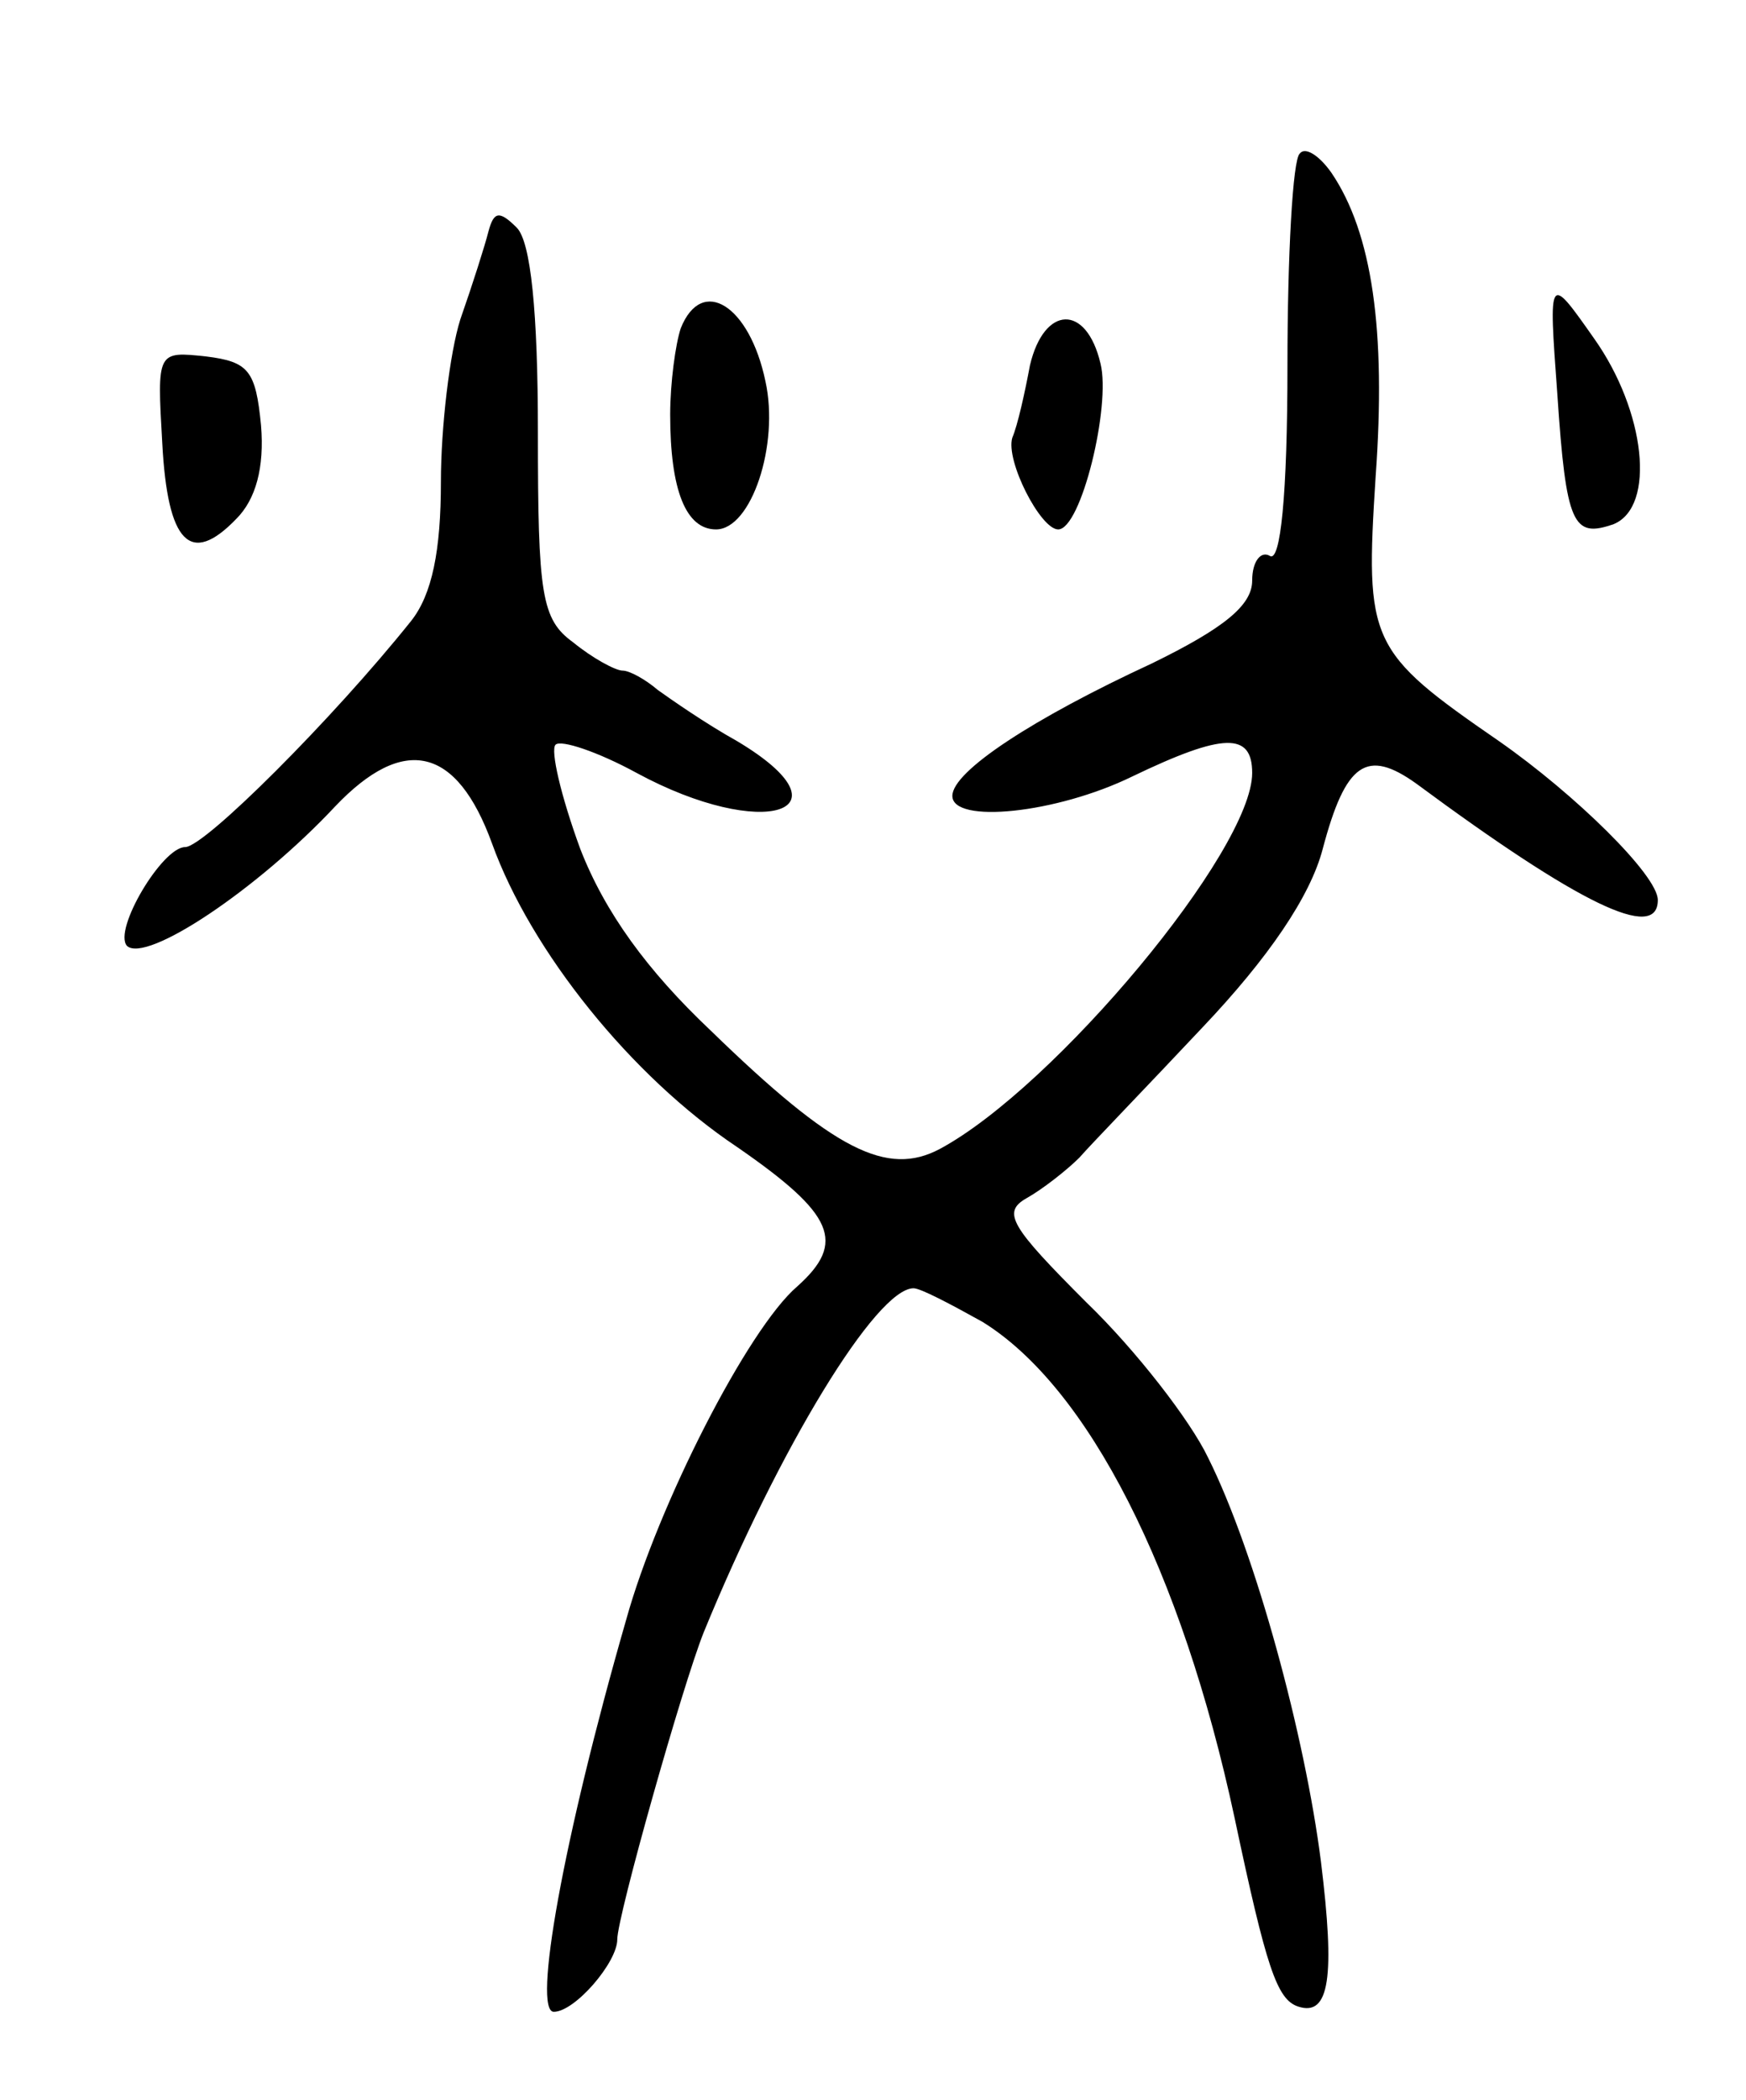 <svg version="1.0" xmlns="http://www.w3.org/2000/svg"
 width="99pt" height="119pt" viewBox="0 0 99 119"
 preserveAspectRatio="xMidYMid meet">
<g transform="translate(0,119) scale(0.1,-0.1)"
fill="#000000" stroke="none">
<path d="M737 1103 c-4 -3 -7 -58 -7 -120 0 -74 -4 -112 -10 -108 -5 3 -10 -3
-10 -14 0 -14 -16 -27 -57 -47 -67 -31 -113 -61 -113 -75 0 -16 59 -10 102 11
52 25 68 25 68 2 0 -44 -112 -178 -177 -213 -30 -16 -60 -1 -130 67 -36 34
-60 67 -74 103 -11 30 -17 56 -14 59 3 3 24 -4 46 -16 72 -39 124 -22 57 18
-18 10 -38 24 -45 29 -7 6 -16 11 -20 11 -4 0 -17 7 -28 16 -18 13 -20 27 -20
119 0 68 -4 108 -12 116 -10 10 -13 9 -16 -2 -2 -8 -9 -30 -16 -50 -6 -19 -11
-61 -11 -92 0 -39 -5 -64 -17 -79 -44 -55 -117 -128 -128 -128 -13 0 -41 -47
-33 -56 11 -10 74 32 118 79 39 41 69 34 89 -21 22 -61 79 -132 139 -172 55
-38 62 -54 34 -79 -28 -24 -79 -124 -97 -189 -36 -125 -53 -222 -41 -222 12 0
36 28 36 41 0 13 37 144 49 174 43 105 98 195 119 195 4 0 21 -9 39 -19 60
-37 113 -141 143 -281 18 -85 24 -103 36 -107 18 -6 21 17 13 82 -9 71 -37
175 -64 229 -10 21 -41 61 -69 88 -43 43 -48 51 -34 59 9 5 23 16 30 23 7 8
39 41 70 74 37 39 61 74 68 101 13 49 25 57 53 37 92 -68 137 -90 137 -66 0
14 -47 60 -90 90 -74 51 -76 56 -70 150 6 83 -2 138 -25 172 -7 10 -15 15 -18
11z"/>
<path d="M883 967 c5 -75 9 -82 32 -74 24 10 18 64 -11 105 -26 37 -26 37 -21
-31z"/>
<path d="M386 1004 c-3 -9 -6 -31 -6 -49 0 -43 9 -65 26 -65 20 0 36 48 28 84
-9 43 -36 60 -48 30z"/>
<path d="M584 983 c-3 -16 -7 -34 -10 -41 -4 -13 16 -52 26 -52 13 0 30 70 24
94 -8 34 -32 33 -40 -1z"/>
<path d="M92 939 c3 -57 16 -70 42 -43 11 11 16 29 14 53 -3 31 -7 36 -31 39
-28 3 -28 3 -25 -49z"/>
</g>
</svg>
